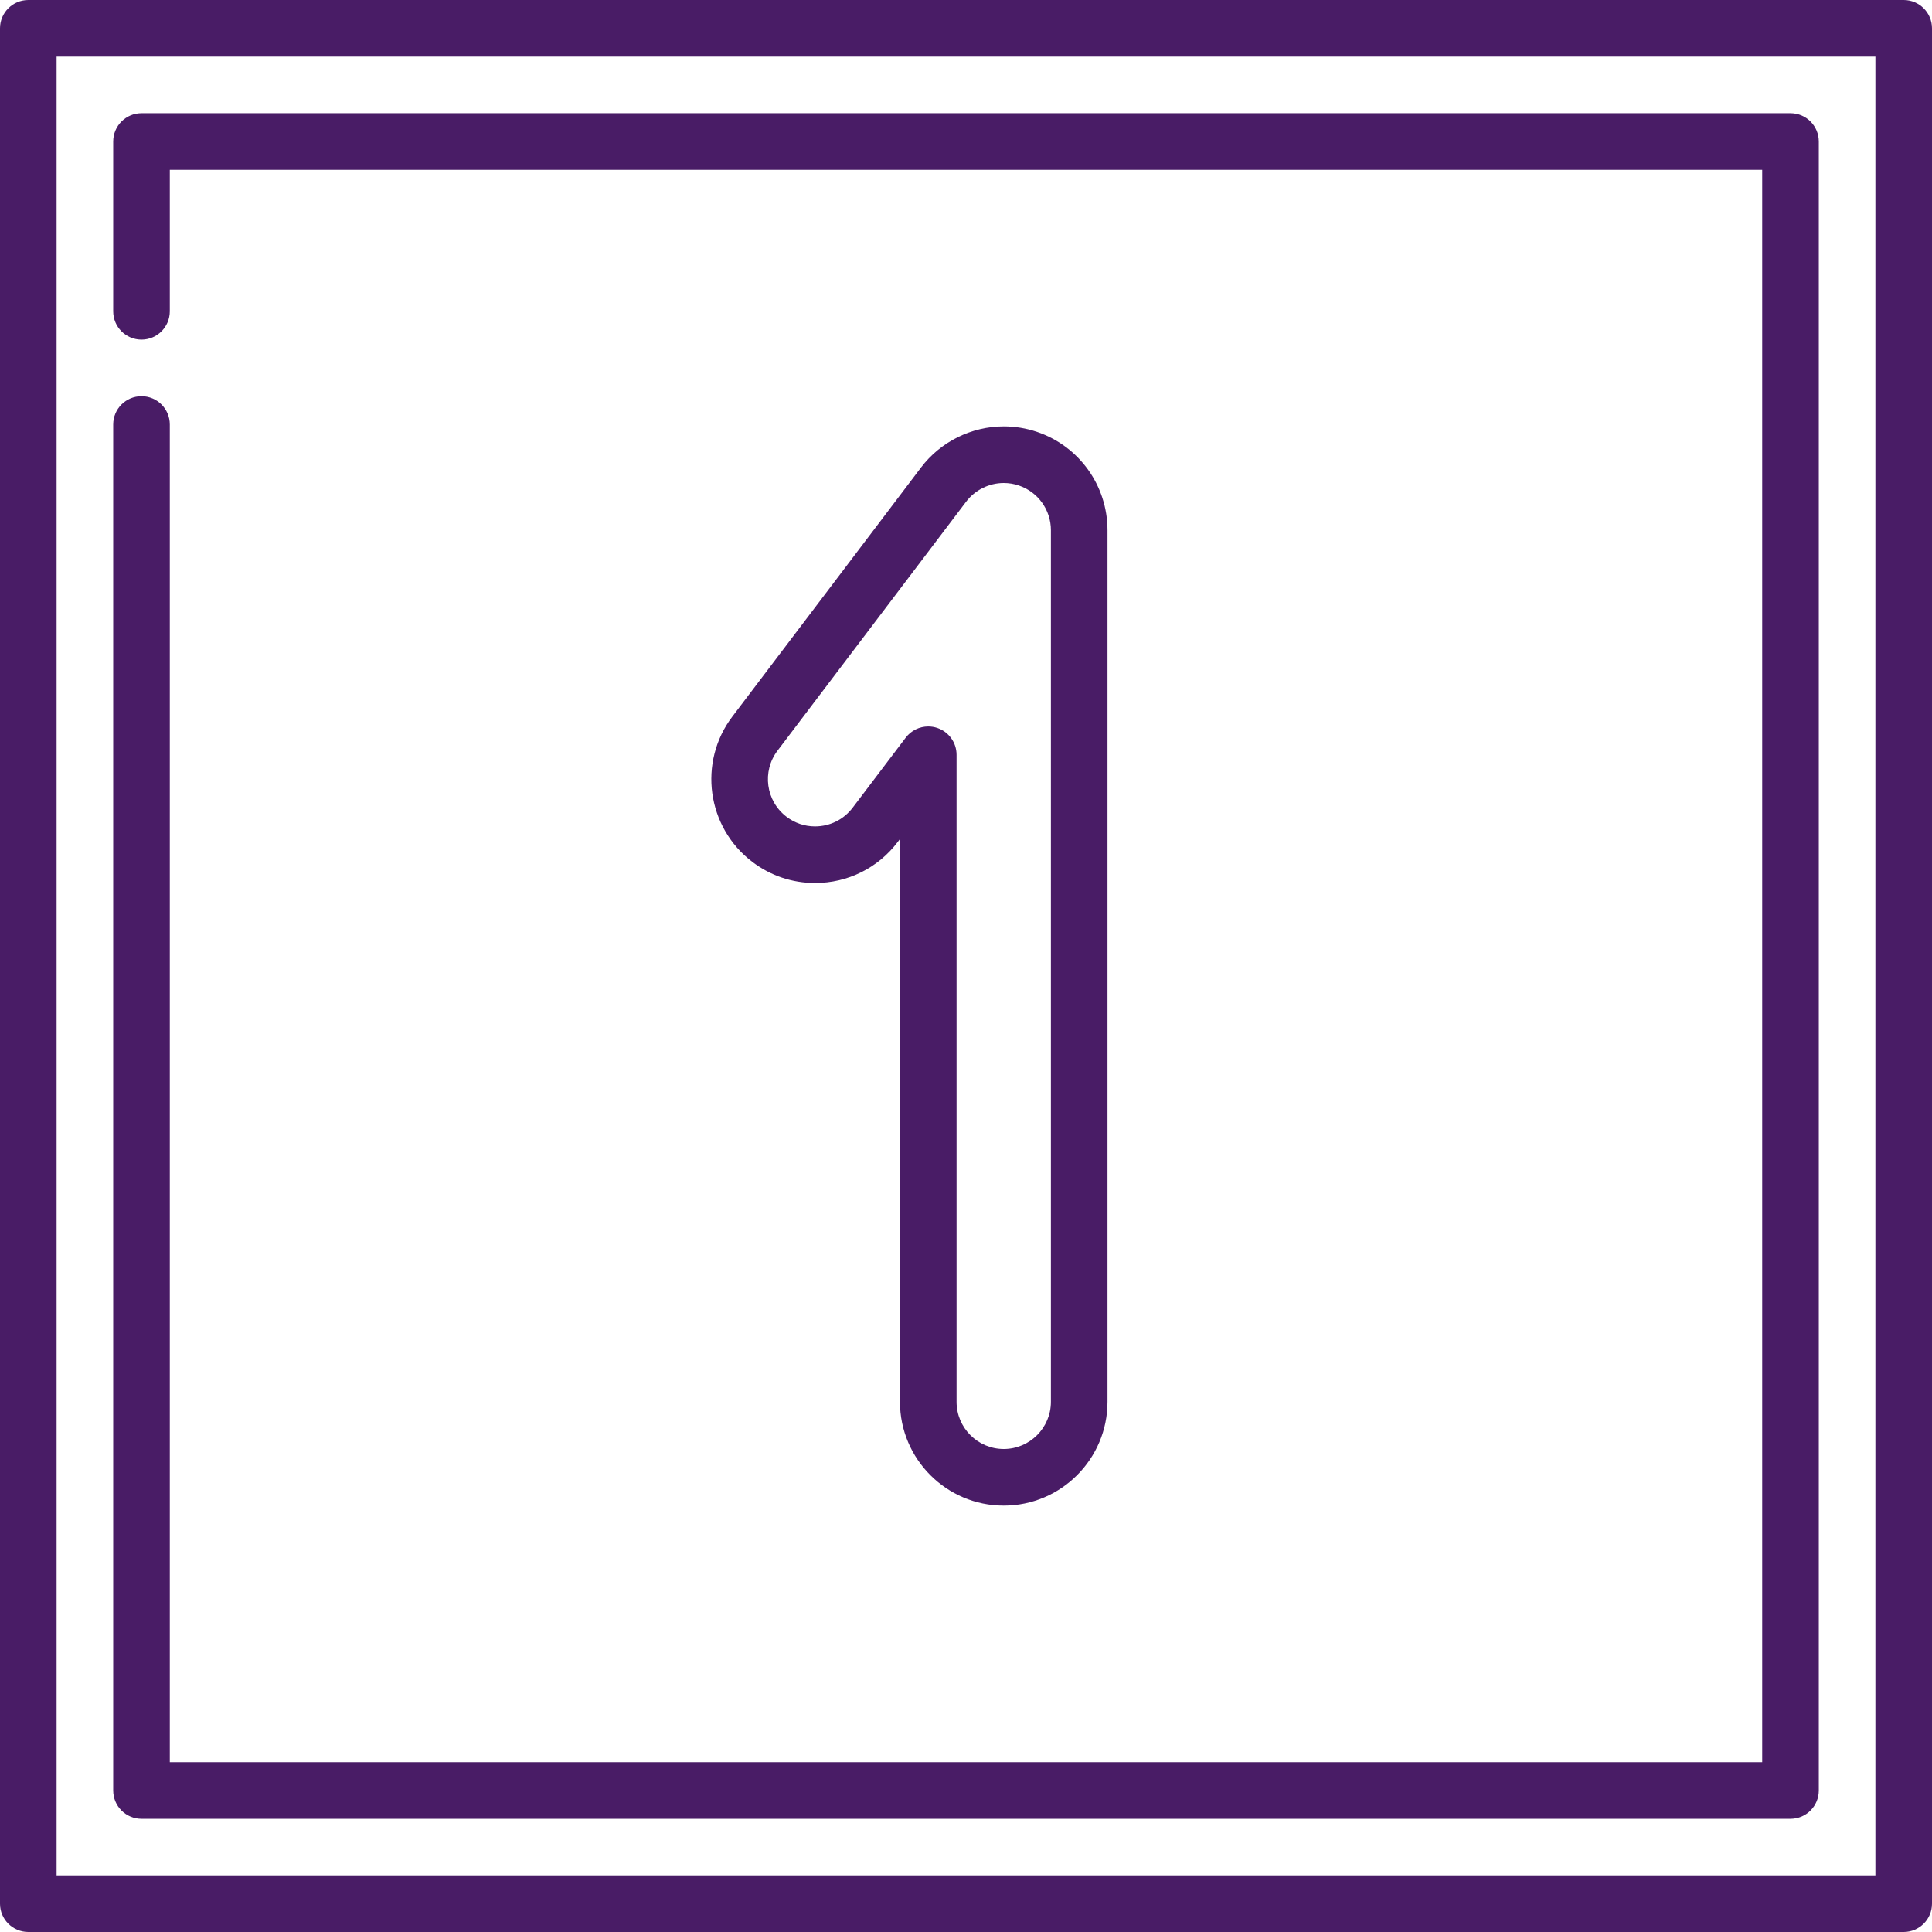 <?xml version="1.0"?>
<svg xmlns="http://www.w3.org/2000/svg" xmlns:xlink="http://www.w3.org/1999/xlink" version="1.1" id="Capa_1" x="0px" y="0px" viewBox="0 0 512 512" style="enable-background:new 0 0 512 512;" xml:space="preserve" width="512" height="512"><g><g>
	<g>
		<path d="M504.5,0H7.5C3.358,0,0,3.358,0,7.5v497c0,4.142,3.358,7.5,7.5,7.5h497c4.142,0,7.5-3.358,7.5-7.5V7.5    C512,3.358,508.642,0,504.5,0z M497,497H15V15h482V497z" data-original="#000000" class="active-path" style="fill:#491C66" data-old_color="#000000"/>
	</g>
</g><g>
	<g>
		<path d="M474.5,30h-437c-4.142,0-7.5,3.358-7.5,7.5v45c0,4.142,3.358,7.5,7.5,7.5c4.142,0,7.5-3.358,7.5-7.5V45h422v422H45V112.5    c0-4.142-3.358-7.5-7.5-7.5c-4.142,0-7.5,3.358-7.5,7.5v362c0,4.142,3.358,7.5,7.5,7.5h437c4.142,0,7.5-3.358,7.5-7.5v-437    C482,33.358,478.642,30,474.5,30z" data-original="#000000" class="active-path" style="fill:#491C66" data-old_color="#000000"/>
	</g>
</g><g>
	<g>
		<path d="M274.758,114.433c-2.832-0.951-5.777-1.433-8.755-1.433c-8.56,0-16.755,4.073-21.922,10.896l-50,66    c-9.156,12.087-6.772,29.37,5.314,38.526c4.82,3.651,10.556,5.581,16.588,5.581c8.698,0,16.693-3.972,21.938-10.895l0.579-0.764    V371.5c0,15.164,12.336,27.5,27.5,27.5s27.5-12.336,27.5-27.5V140.501C293.5,128.676,285.969,118.2,274.758,114.433z     M278.501,371.5c0,6.893-5.607,12.5-12.5,12.5s-12.5-5.607-12.5-12.5V200.022c0-3.222-2.058-6.083-5.111-7.109    c-0.785-0.264-1.59-0.391-2.388-0.391c-2.303,0-4.534,1.064-5.979,2.972l-14.058,18.555c-2.384,3.147-6.022,4.953-9.98,4.953    c-2.736,0-5.34-0.877-7.532-2.537c-5.494-4.162-6.578-12.018-2.416-17.512l50-66c2.349-3.101,6.075-4.953,9.966-4.953    c1.351,0,2.69,0.22,3.979,0.652c5.095,1.712,8.519,6.474,8.519,11.849V371.5z" data-original="#000000" class="active-path" style="fill:#491C66" data-old_color="#000000"/>
	</g>
</g></g> </svg>
